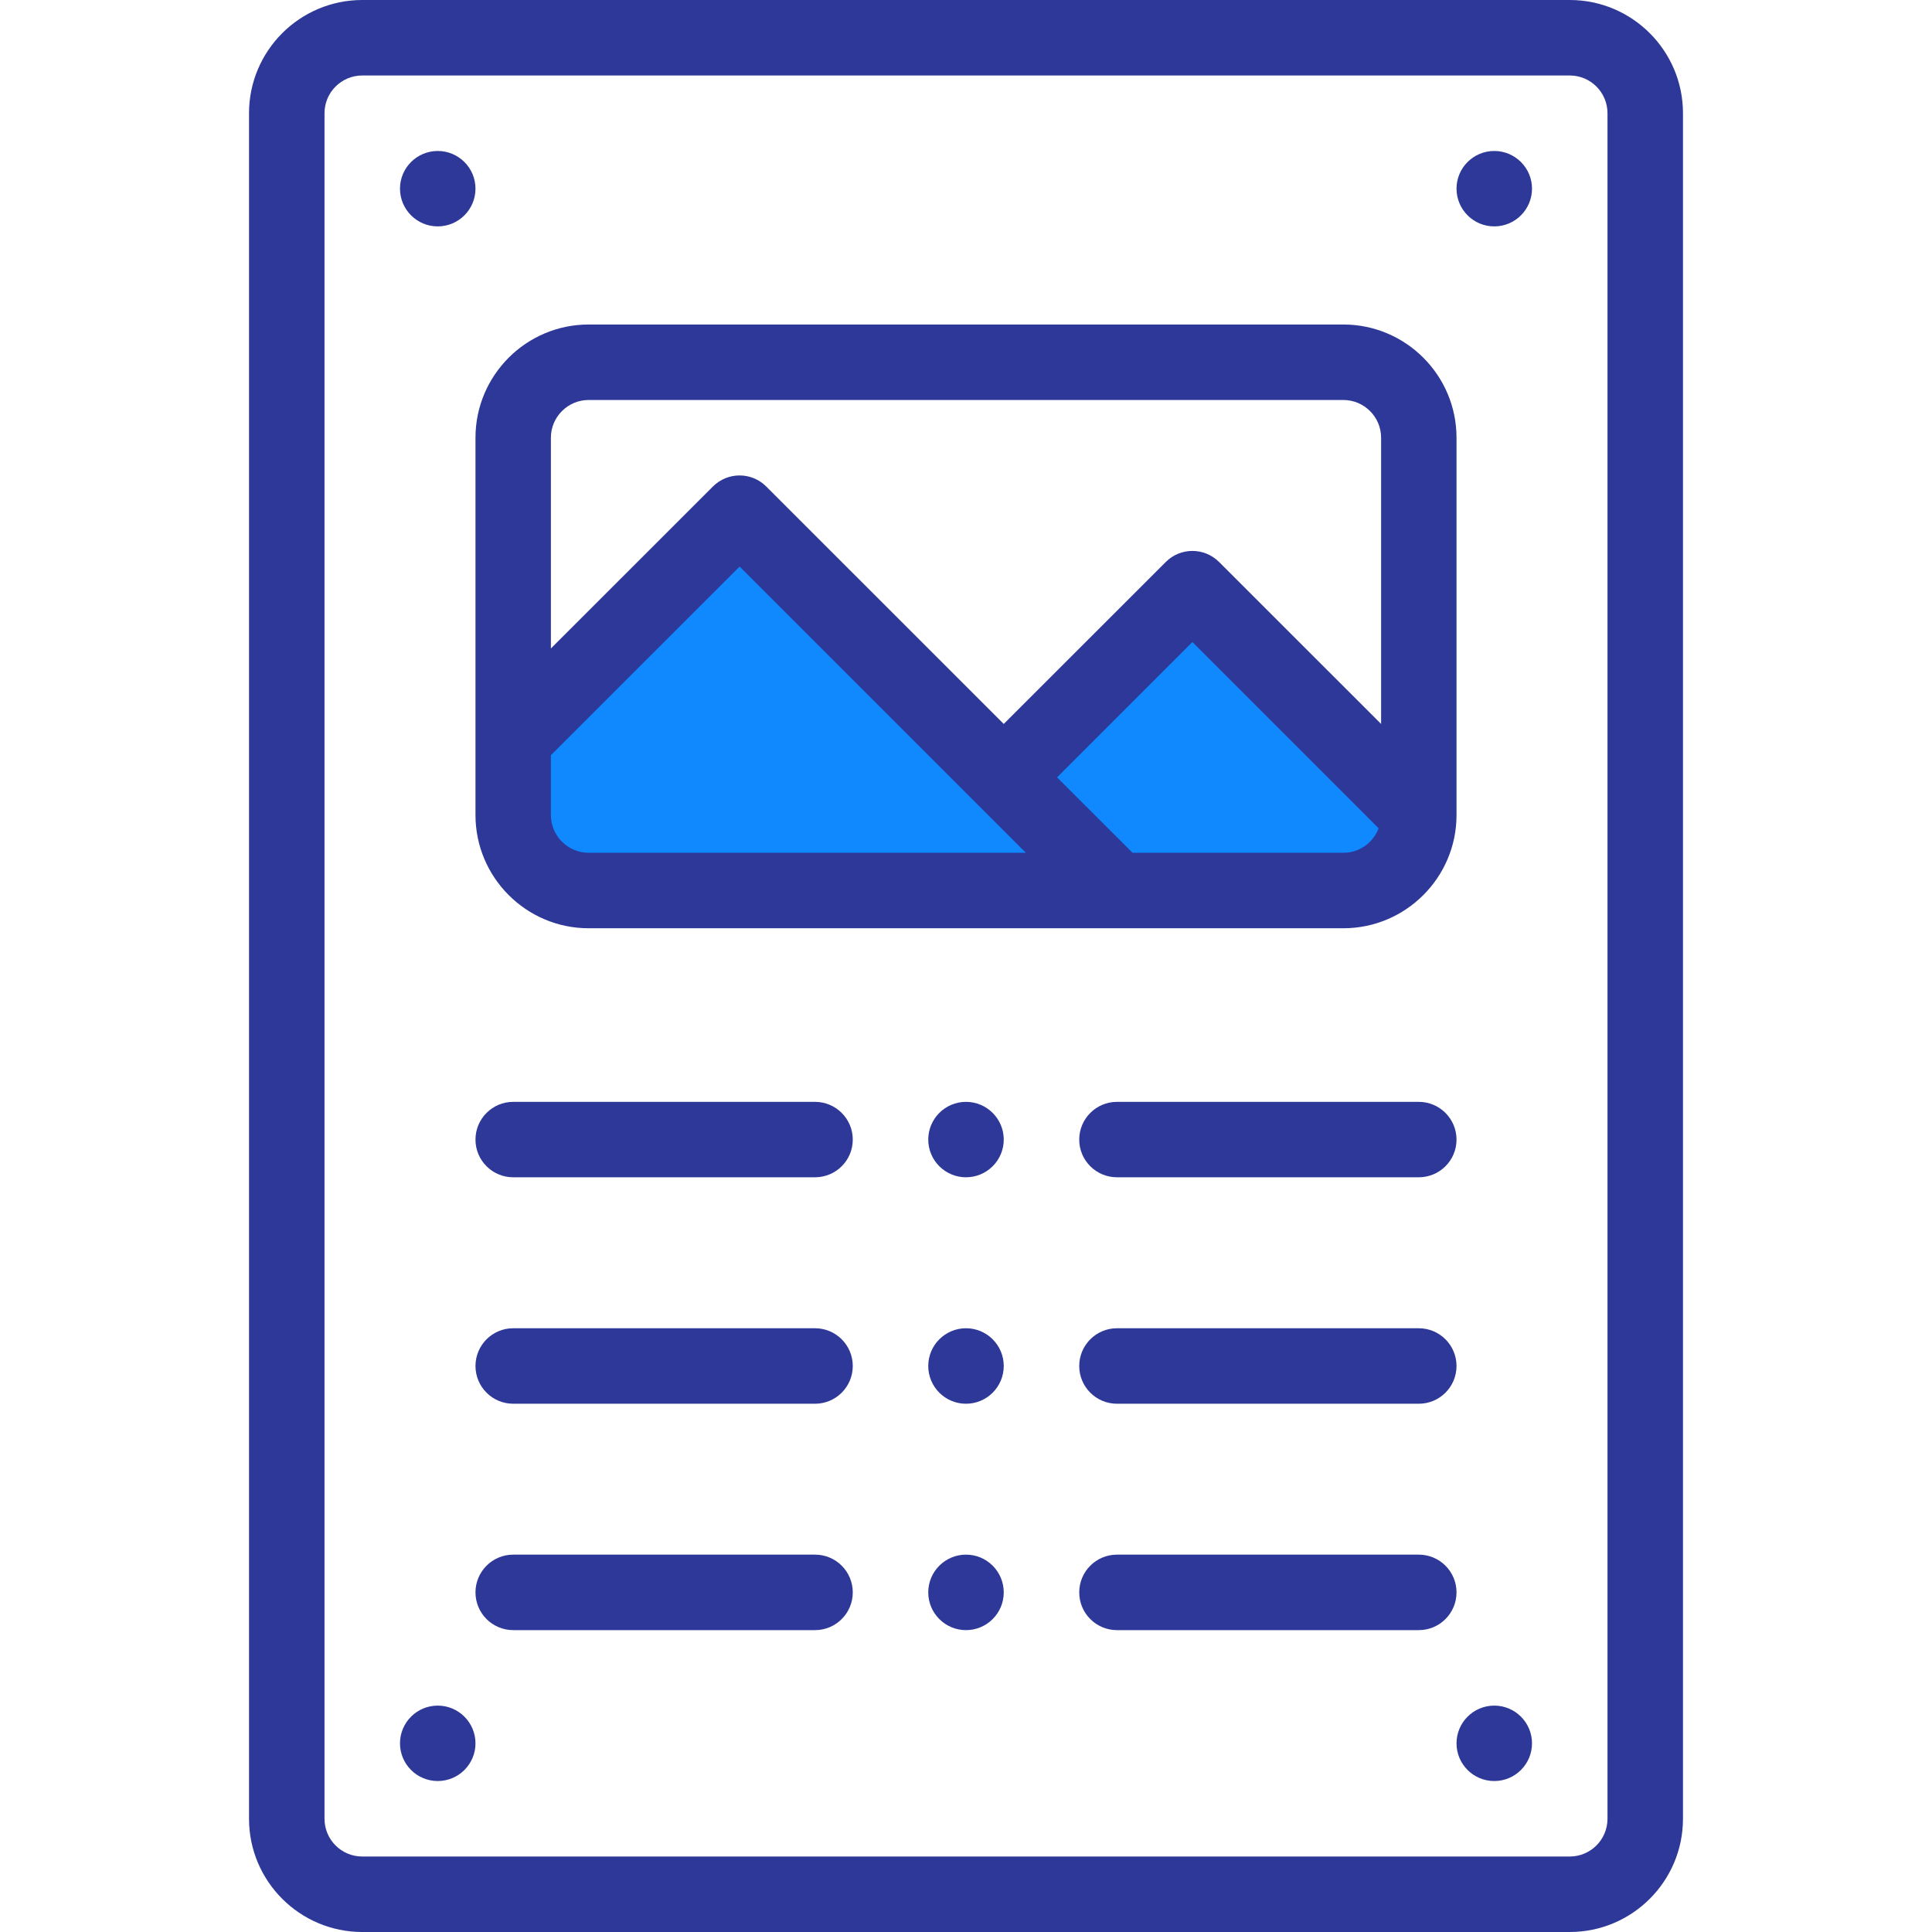 <svg width="28" height="28" viewBox="0 0 28 28" fill="none" xmlns="http://www.w3.org/2000/svg">
<path d="M21.656 2.188C21.354 2.188 21.109 2.433 21.109 2.734C21.109 3.036 21.354 3.281 21.656 3.281C21.958 3.281 22.203 3.036 22.203 2.734C22.203 2.433 21.958 2.188 21.656 2.188Z" fill="#2D3898"/>
<path d="M21.656 24.719C21.354 24.719 21.109 24.964 21.109 25.266C21.109 25.567 21.354 25.812 21.656 25.812C21.958 25.812 22.203 25.567 22.203 25.266C22.203 24.964 21.958 24.719 21.656 24.719Z" fill="#2D3898"/>
<path d="M14 15.969C13.698 15.969 13.453 16.214 13.453 16.516C13.453 16.817 13.698 17.062 14 17.062C14.302 17.062 14.547 16.817 14.547 16.516C14.547 16.214 14.302 15.969 14 15.969Z" fill="#2D3898"/>
<path d="M14 19.25C13.698 19.25 13.453 19.495 13.453 19.797C13.453 20.099 13.698 20.344 14 20.344C14.302 20.344 14.547 20.099 14.547 19.797C14.547 19.495 14.302 19.25 14 19.25Z" fill="#2D3898"/>
<path d="M14 22.531C13.698 22.531 13.453 22.776 13.453 23.078C13.453 23.38 13.698 23.625 14 23.625C14.302 23.625 14.547 23.38 14.547 23.078C14.547 22.776 14.302 22.531 14 22.531Z" fill="#2D3898"/>
<path d="M6.344 2.188C6.042 2.188 5.797 2.433 5.797 2.734C5.797 3.036 6.042 3.281 6.344 3.281C6.646 3.281 6.891 3.036 6.891 2.734C6.891 2.433 6.646 2.188 6.344 2.188Z" fill="#2D3898"/>
<path d="M6.344 24.719C6.042 24.719 5.797 24.964 5.797 25.266C5.797 25.567 6.042 25.812 6.344 25.812C6.646 25.812 6.891 25.567 6.891 25.266C6.891 24.964 6.646 24.719 6.344 24.719Z" fill="#2D3898"/>
<path d="M22.75 0H5.25C4.345 0 3.609 0.736 3.609 1.641V26.359C3.609 27.264 4.345 28 5.25 28H22.75C23.655 28 24.391 27.264 24.391 26.359V1.641C24.391 0.736 23.655 0 22.75 0ZM23.297 26.359C23.297 26.661 23.052 26.906 22.75 26.906H5.25C4.948 26.906 4.703 26.661 4.703 26.359V1.641C4.703 1.339 4.948 1.094 5.25 1.094H22.75C23.052 1.094 23.297 1.339 23.297 1.641V26.359Z" fill="#2D3898"/>
<path d="M11 7.5L8 10.5L7.5 12.5C9.279 13 16.5 13 19 13C21 13 20.387 11.833 20.221 11.5L17 8.5L14.221 11L11 7.5Z" fill="#1089FF"/>
<path d="M19.469 4.703H8.531C7.627 4.703 6.891 5.439 6.891 6.344C6.891 7.041 6.891 11.138 6.891 11.812C6.891 12.717 7.627 13.453 8.531 13.453H19.469C20.373 13.453 21.109 12.717 21.109 11.813C21.109 11.813 21.109 11.812 21.109 11.812V6.344C21.109 5.439 20.373 4.703 19.469 4.703ZM8.531 12.359C8.23 12.359 7.984 12.114 7.984 11.812V10.945L10.719 8.211C11.358 8.85 14.221 11.713 14.867 12.359H8.531ZM19.469 12.359H16.414L15.32 11.266L17.281 9.305L19.98 12.004C19.903 12.211 19.703 12.359 19.469 12.359ZM20.016 10.492L17.668 8.145C17.454 7.931 17.108 7.931 16.895 8.145L14.547 10.492L11.105 7.051C10.892 6.837 10.546 6.837 10.332 7.051L7.984 9.398V6.344C7.984 6.042 8.23 5.797 8.531 5.797H19.469C19.77 5.797 20.016 6.042 20.016 6.344V10.492Z" fill="#2D3898"/>
<path d="M11.812 15.969H7.438C7.136 15.969 6.891 16.214 6.891 16.516C6.891 16.818 7.136 17.062 7.438 17.062H11.812C12.114 17.062 12.359 16.818 12.359 16.516C12.359 16.214 12.114 15.969 11.812 15.969Z" fill="#2D3898"/>
<path d="M11.812 19.25H7.438C7.136 19.25 6.891 19.495 6.891 19.797C6.891 20.099 7.136 20.344 7.438 20.344H11.812C12.114 20.344 12.359 20.099 12.359 19.797C12.359 19.495 12.114 19.25 11.812 19.25Z" fill="#2D3898"/>
<path d="M11.812 22.531H7.438C7.136 22.531 6.891 22.776 6.891 23.078C6.891 23.38 7.136 23.625 7.438 23.625H11.812C12.114 23.625 12.359 23.38 12.359 23.078C12.359 22.776 12.114 22.531 11.812 22.531Z" fill="#2D3898"/>
<path d="M20.562 15.969H16.188C15.886 15.969 15.641 16.214 15.641 16.516C15.641 16.818 15.886 17.062 16.188 17.062H20.562C20.864 17.062 21.109 16.818 21.109 16.516C21.109 16.214 20.864 15.969 20.562 15.969Z" fill="#2D3898"/>
<path d="M20.562 19.25H16.188C15.886 19.25 15.641 19.495 15.641 19.797C15.641 20.099 15.886 20.344 16.188 20.344H20.562C20.864 20.344 21.109 20.099 21.109 19.797C21.109 19.495 20.864 19.25 20.562 19.25Z" fill="#2D3898"/>
<path d="M20.562 22.531H16.188C15.886 22.531 15.641 22.776 15.641 23.078C15.641 23.38 15.886 23.625 16.188 23.625H20.562C20.864 23.625 21.109 23.38 21.109 23.078C21.109 22.776 20.864 22.531 20.562 22.531Z" fill="#2D3898"/>
</svg>
